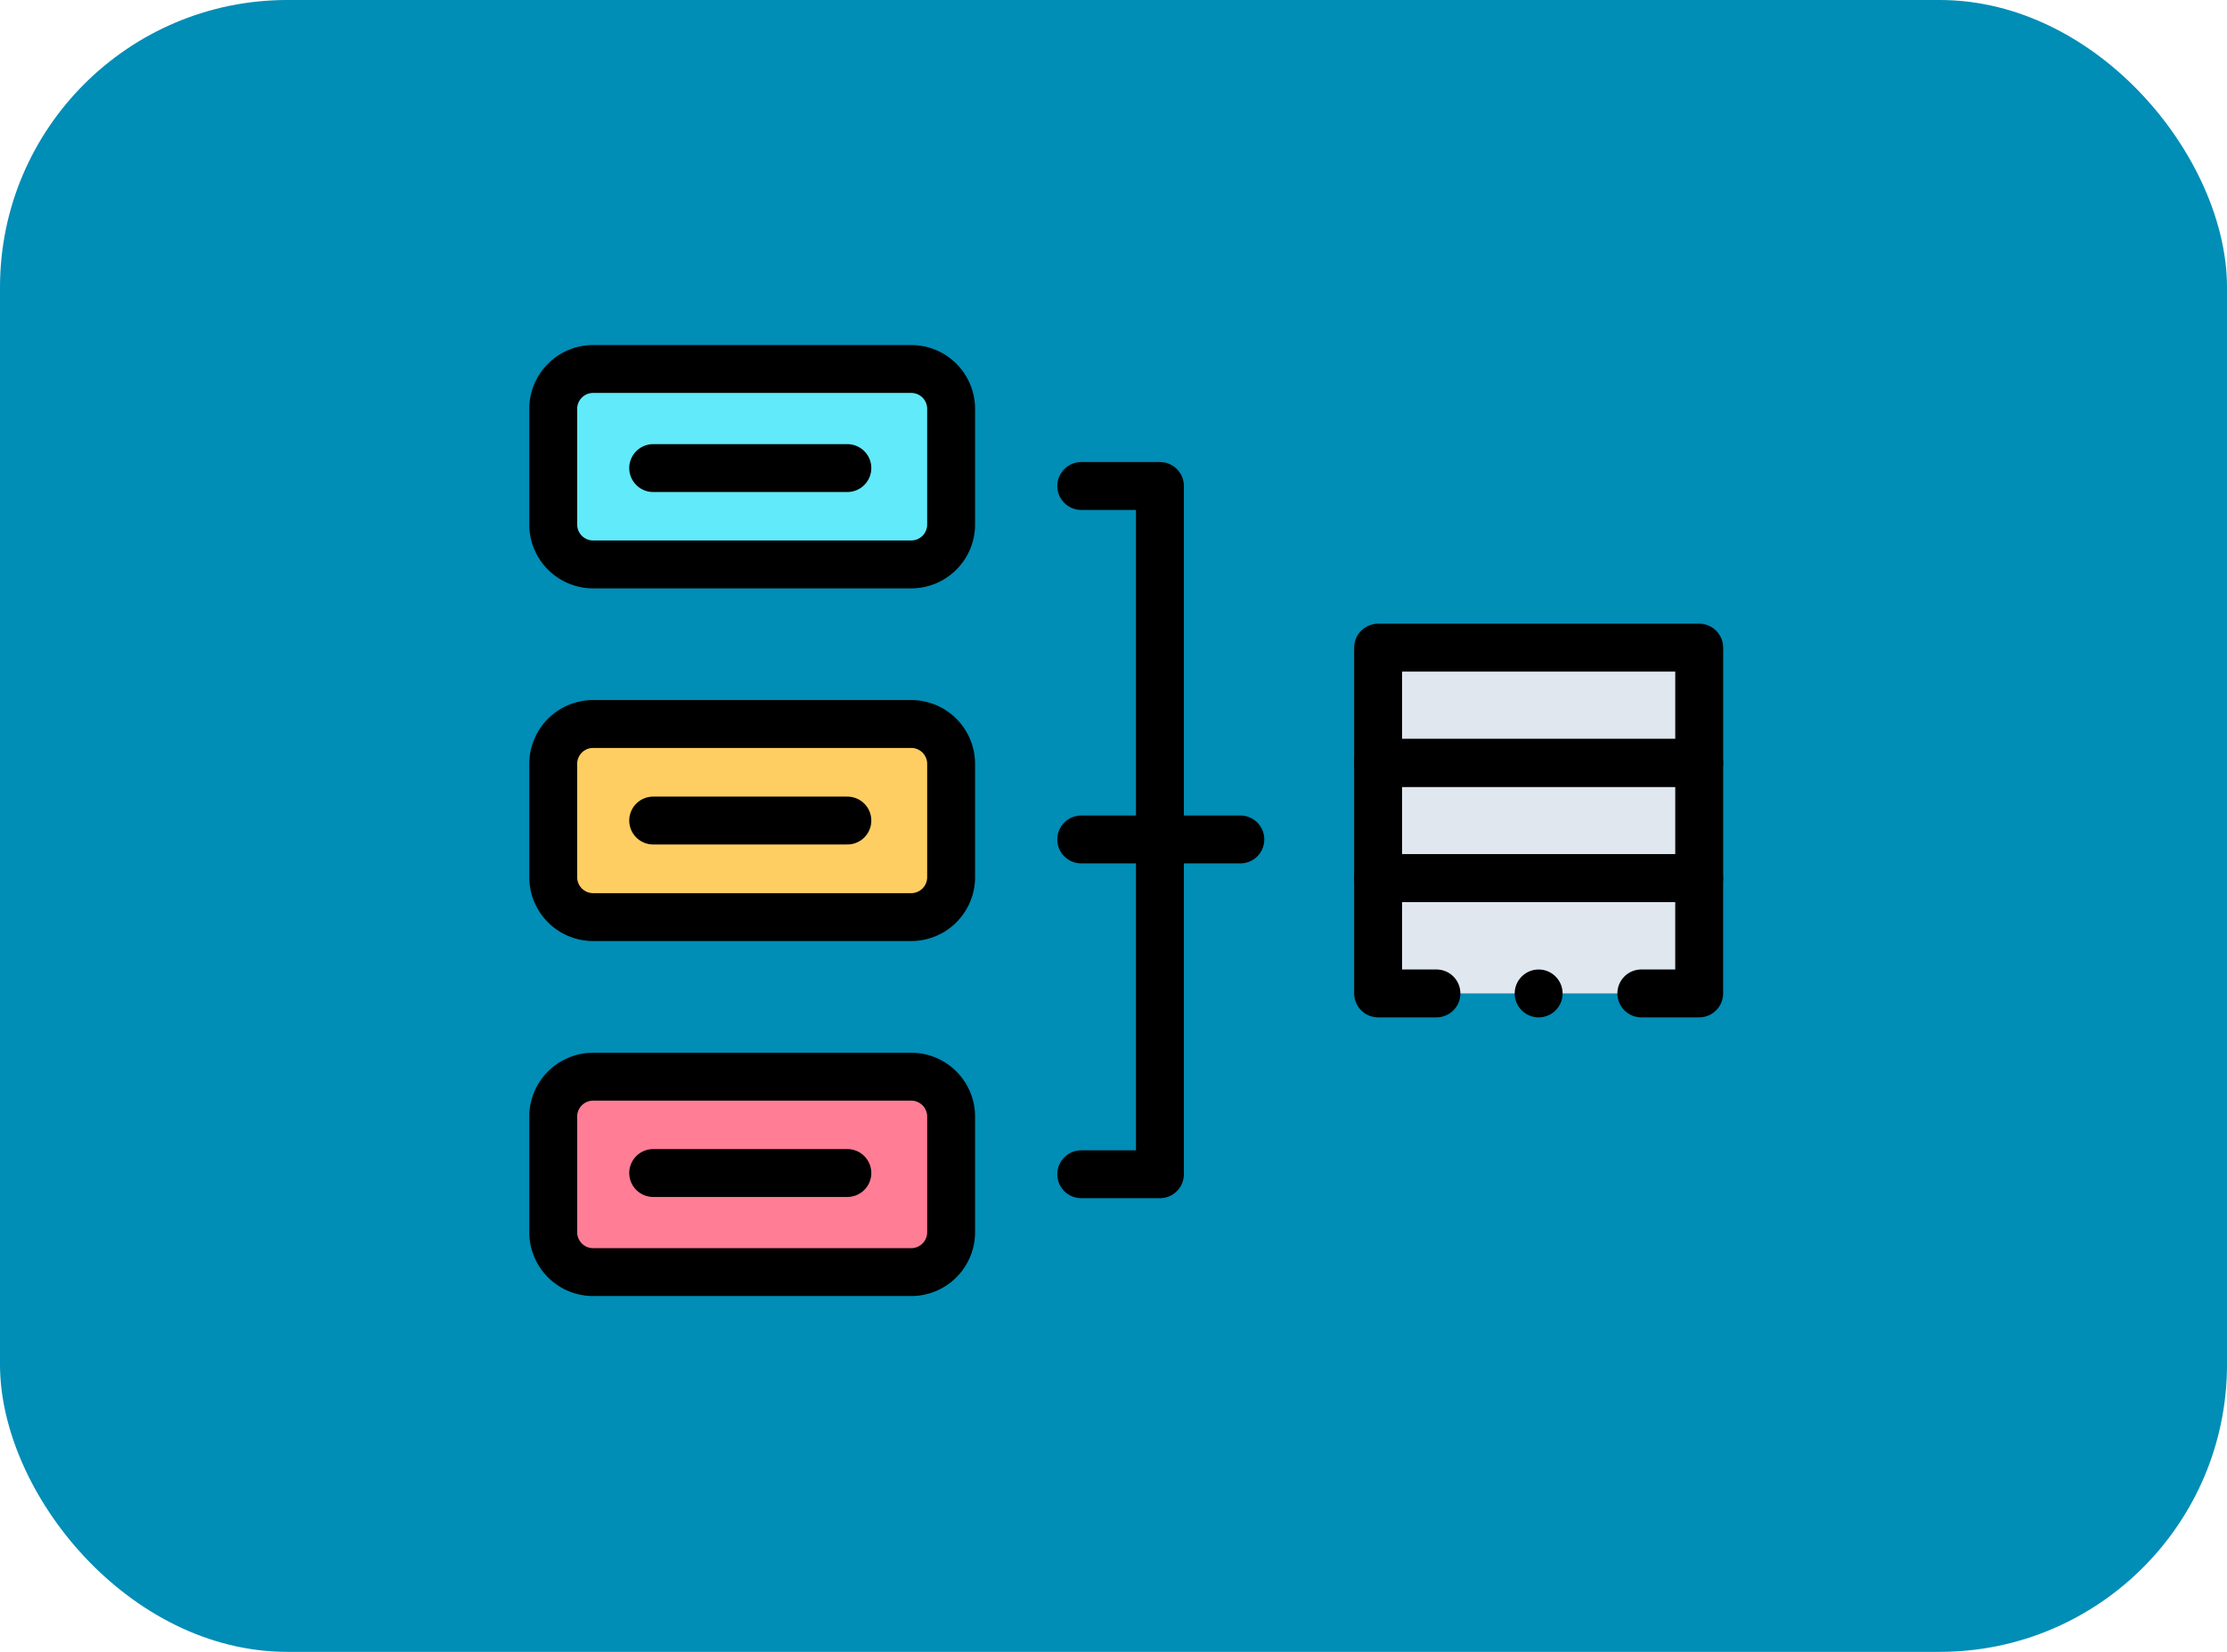 <svg xmlns="http://www.w3.org/2000/svg" width="93" height="69" viewBox="0 0 93 69">
  <g id="Grupo_1113096" data-name="Grupo 1113096" transform="translate(-820.051 -1544)">
    <rect id="Rectángulo_404459" data-name="Rectángulo 404459" width="93" height="69" rx="12" transform="translate(820.051 1544)" fill="#008db6"/>
    <g id="Grupo_1113090" data-name="Grupo 1113090" transform="translate(105)">
      <g id="Grupo_1112956" data-name="Grupo 1112956" transform="translate(4.333 -187.667)">
        <g id="Grupo_1112955" data-name="Grupo 1112955" transform="translate(733.821 1747.08)">
          <g id="Grupo_1112953" data-name="Grupo 1112953" transform="translate(34.447 11.64)">
            <rect id="Rectángulo_404724" data-name="Rectángulo 404724" width="13.409" height="4.814" fill="#e0e7ef"/>
            <rect id="Rectángulo_404725" data-name="Rectángulo 404725" width="13.409" height="4.814" transform="translate(0 4.814)" fill="#e0e7ef"/>
            <path id="Trazado_983675" data-name="Trazado 983675" d="M375.138,285.563h2.416v-4.814H364.146v4.814h10.992Z" transform="translate(-364.146 -271.12)" fill="#e0e7ef"/>
          </g>
          <g id="Grupo_1112954" data-name="Grupo 1112954" transform="translate(34.447 11.64)">
            <rect id="Rectángulo_404726" data-name="Rectángulo 404726" width="13.409" height="4.814" fill="none" stroke="#000" stroke-linecap="round" stroke-linejoin="round" stroke-miterlimit="10" stroke-width="2"/>
            <rect id="Rectángulo_404727" data-name="Rectángulo 404727" width="13.409" height="4.814" transform="translate(0 4.814)" fill="none" stroke="#000" stroke-linecap="round" stroke-linejoin="round" stroke-miterlimit="10" stroke-width="2"/>
            <path id="Trazado_983676" data-name="Trazado 983676" d="M375.138,285.563h2.416v-4.814H364.146v4.814h2.436" transform="translate(-364.146 -271.12)" fill="none" stroke="#000" stroke-linecap="round" stroke-linejoin="round" stroke-miterlimit="10" stroke-width="2"/>
          </g>
          <path id="Trazado_983677" data-name="Trazado 983677" d="M24.949,70.243H11.667A1.667,1.667,0,0,1,10,68.576V63.747a1.667,1.667,0,0,1,1.667-1.667H24.949a1.667,1.667,0,0,1,1.667,1.667v4.829A1.667,1.667,0,0,1,24.949,70.243Z" transform="translate(-10 -62.08)" fill="#61eaf9"/>
          <path id="Trazado_983678" data-name="Trazado 983678" d="M24.949,222.606H11.667A1.667,1.667,0,0,1,10,220.939v-4.732a1.667,1.667,0,0,1,1.667-1.667H24.949a1.667,1.667,0,0,1,1.667,1.667v4.732A1.667,1.667,0,0,1,24.949,222.606Z" transform="translate(-10 -199.711)" fill="#ffce62"/>
          <path id="Trazado_983679" data-name="Trazado 983679" d="M24.949,374.162H11.667A1.667,1.667,0,0,1,10,372.5v-4.829A1.667,1.667,0,0,1,11.667,366H24.949a1.667,1.667,0,0,1,1.667,1.667V372.5A1.667,1.667,0,0,1,24.949,374.162Z" transform="translate(-10 -336.438)" fill="#ff7e96"/>
          <path id="Trazado_983680" data-name="Trazado 983680" d="M24.949,70.243H11.667A1.667,1.667,0,0,1,10,68.576V63.747a1.667,1.667,0,0,1,1.667-1.667H24.949a1.667,1.667,0,0,1,1.667,1.667v4.829A1.667,1.667,0,0,1,24.949,70.243Z" transform="translate(-10 -62.08)" fill="none" stroke="#000" stroke-linecap="round" stroke-linejoin="round" stroke-miterlimit="10" stroke-width="2"/>
          <path id="Trazado_983681" data-name="Trazado 983681" d="M24.949,222.606H11.667A1.667,1.667,0,0,1,10,220.939v-4.732a1.667,1.667,0,0,1,1.667-1.667H24.949a1.667,1.667,0,0,1,1.667,1.667v4.732A1.667,1.667,0,0,1,24.949,222.606Z" transform="translate(-10 -199.711)" fill="none" stroke="#000" stroke-linecap="round" stroke-linejoin="round" stroke-miterlimit="10" stroke-width="2"/>
          <path id="Trazado_983682" data-name="Trazado 983682" d="M24.949,374.162H11.667A1.667,1.667,0,0,1,10,372.5v-4.829A1.667,1.667,0,0,1,11.667,366H24.949a1.667,1.667,0,0,1,1.667,1.667V372.5A1.667,1.667,0,0,1,24.949,374.162Z" transform="translate(-10 -336.438)" fill="none" stroke="#000" stroke-linecap="round" stroke-linejoin="round" stroke-miterlimit="10" stroke-width="2"/>
          <path id="Trazado_983683" data-name="Trazado 983683" d="M236.691,141.049h3.286V112.3h-3.286" transform="translate(-214.641 -107.413)" fill="none" stroke="#000" stroke-linecap="round" stroke-linejoin="round" stroke-miterlimit="10" stroke-width="2"/>
          <line id="Línea_590" data-name="Línea 590" x2="6.644" transform="translate(22.05 19.652)" fill="none" stroke="#000" stroke-linecap="round" stroke-linejoin="round" stroke-miterlimit="10" stroke-width="2"/>
          <line id="Línea_591" data-name="Línea 591" x2="8.109" transform="translate(4.174 4.139)" fill="none" stroke="#000" stroke-linecap="round" stroke-linejoin="round" stroke-miterlimit="10" stroke-width="2"/>
          <line id="Línea_592" data-name="Línea 592" x2="8.109" transform="translate(4.174 18.862)" fill="none" stroke="#000" stroke-linecap="round" stroke-linejoin="round" stroke-miterlimit="10" stroke-width="2"/>
          <line id="Línea_593" data-name="Línea 593" x2="8.109" transform="translate(4.174 33.585)" fill="none" stroke="#000" stroke-linecap="round" stroke-linejoin="round" stroke-miterlimit="10" stroke-width="2"/>
          <line id="Línea_594" data-name="Línea 594" transform="translate(41.151 26.084)" fill="none" stroke="#000" stroke-linecap="round" stroke-linejoin="round" stroke-miterlimit="10" stroke-width="2"/>
        </g>
        <rect id="Rectángulo_404728" data-name="Rectángulo 404728" width="52" height="52" transform="translate(731.718 1739.667)" fill="none"/>
      </g>
      <rect id="Rectángulo_404784" data-name="Rectángulo 404784" width="63" height="63" transform="translate(730.051 1547)" fill="none"/>
    </g>
  </g>
</svg>
